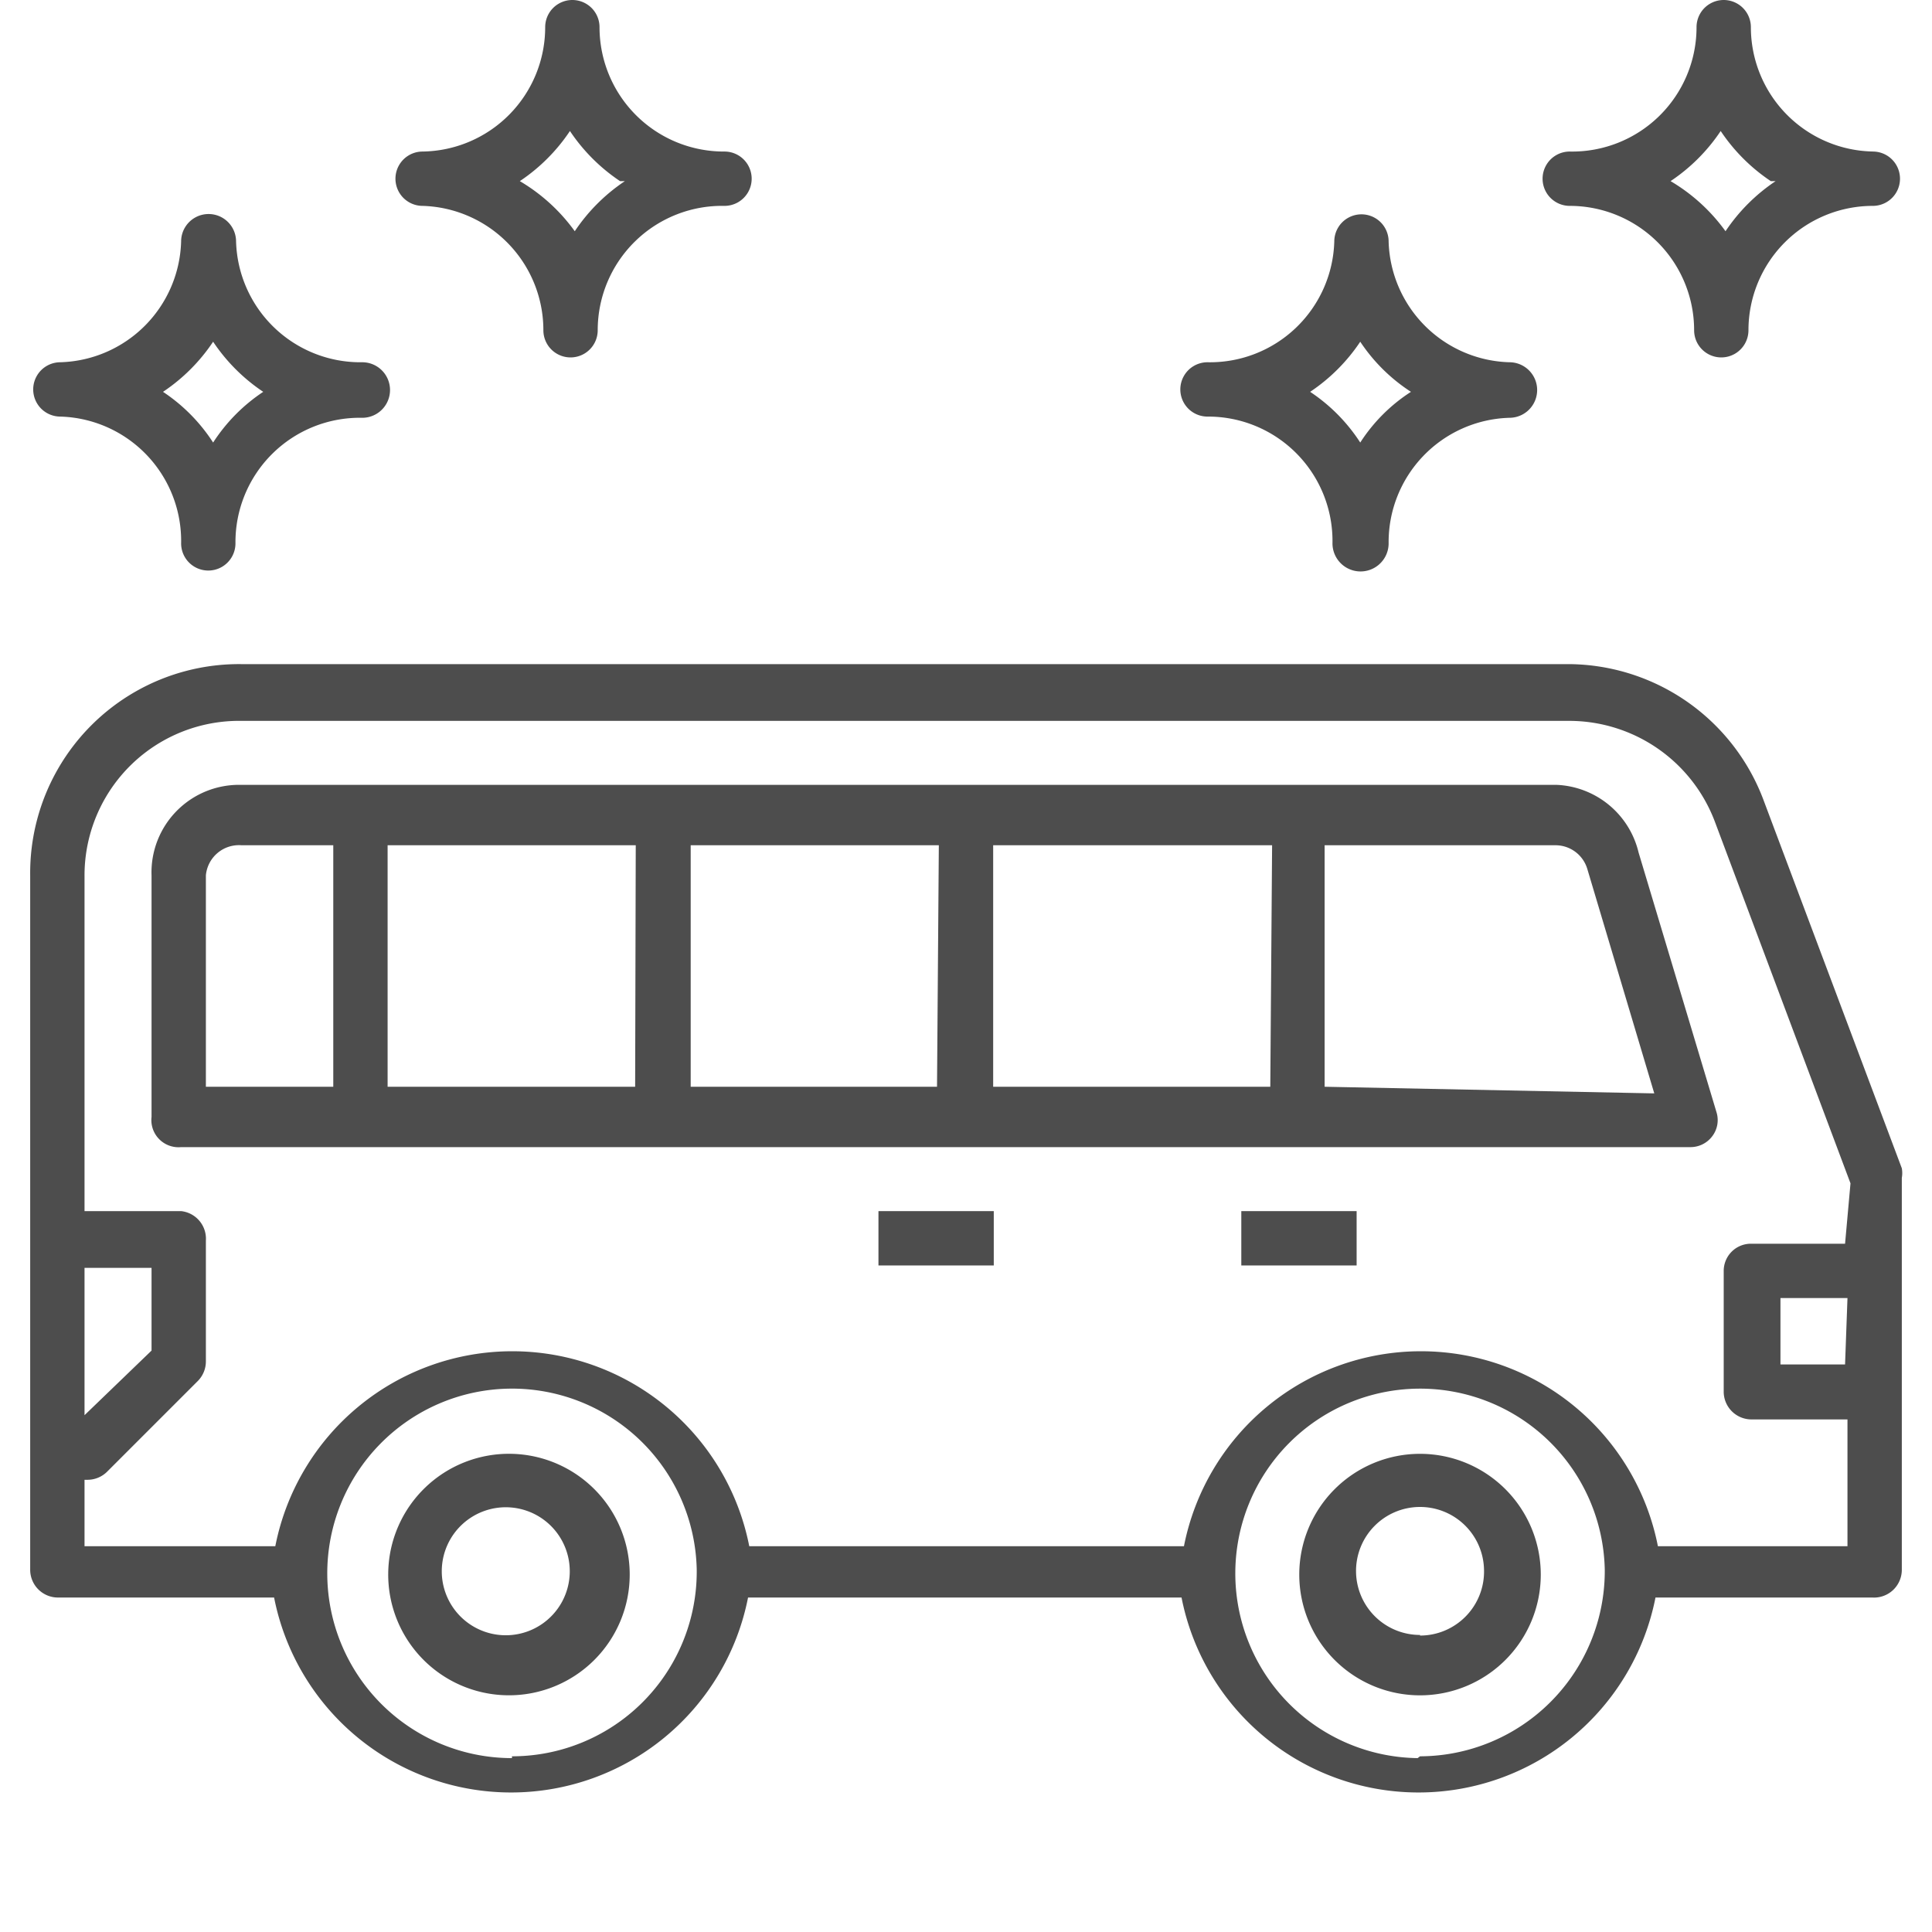 <svg id="b0d4624f-6e2f-4516-8651-6d15013967c6" data-name="Livello 1" xmlns="http://www.w3.org/2000/svg" viewBox="0 0 32 32"><path d="M23.52,24.08a2,2,0,1,0,2,2A2,2,0,0,0,23.52,24.08Zm0,3A1.06,1.06,0,1,1,24.58,26,1.06,1.06,0,0,1,23.52,27.09Z" style="fill:#4d4d4d"/><path d="M8.48,24.08a2,2,0,1,0,1.95,2A2,2,0,0,0,8.48,24.08Zm0,3a1.06,1.06,0,1,1,0-2.11,1.06,1.06,0,0,1,0,2.11Z" style="fill:#4d4d4d"/><path d="M26,11H4A3.46,3.46,0,0,0,.5,14.5V26a.46.46,0,0,0,.45.46H4.54v0a4,4,0,0,0,7.85,0v0h7.18v0a4,4,0,0,0,7.85,0v0h3.59A.46.46,0,0,0,31.5,26V19.51a.45.45,0,0,0,0-.16l-2.28-6.07A3.47,3.47,0,0,0,26,11ZM1.4,21H2.51v1.37L1.4,23.44Zm7.08,8.12A3.06,3.06,0,1,1,11.54,26,3.06,3.06,0,0,1,8.48,29.09Zm15,0A3.06,3.06,0,1,1,26.58,26,3.07,3.07,0,0,1,23.52,29.09Zm7.08-6.52H29.49v-1.1H30.6Zm0-2H29a.45.45,0,0,0-.45.45v2a.46.46,0,0,0,.45.46H30.6v2.1H27.46v0a4,4,0,0,0-7.85,0v0H12.41v0a4,4,0,0,0-7.85,0v0H1.4v-1.1h.05a.46.46,0,0,0,.32-.13l1.51-1.51a.46.46,0,0,0,.13-.32v-2A.46.46,0,0,0,3,20.06H1.4V14.5A2.56,2.56,0,0,1,4,11.94H26a2.58,2.58,0,0,1,2.4,1.66l2.25,6Z" style="fill:#4d4d4d"/><path d="M25.79,13H4A1.45,1.45,0,0,0,2.51,14.5v4A.45.45,0,0,0,3,19H28a.45.45,0,0,0,.36-.18.44.44,0,0,0,.07-.4l-1.29-4.3A1.46,1.46,0,0,0,25.79,13Zm-20.27,5H3.41V14.5A.55.55,0,0,1,4,14H5.52Zm5,0H6.42V14h4.11Zm5,0H11.44V14h4.11Zm5.52,0H16.45V14h4.62Zm.9,0V14h3.82a.55.55,0,0,1,.53.39l1.11,3.72Z" style="fill:#4d4d4d"/><rect x="20.56" y="20.06" width="1.91" height="0.9" style="fill:#4d4d4d"/><rect x="14.55" y="20.06" width="1.91" height="0.9" style="fill:#4d4d4d"/><path d="M25,6A2.06,2.06,0,0,1,23,4a.45.45,0,1,0-.9,0A2.06,2.06,0,0,1,20,6a.45.45,0,1,0,0,.9A2.06,2.06,0,0,1,22.07,9,.45.45,0,0,0,23,9,2.06,2.06,0,0,1,25,6.92.45.45,0,1,0,25,6Zm-1.63.49a2.8,2.8,0,0,0-.84.84l0,.06,0-.06a2.89,2.89,0,0,0-.83-.84l-.07,0,.07,0a3,3,0,0,0,.83-.83l0-.07,0,.07a2.89,2.89,0,0,0,.84.83l.06,0Z" style="fill:#4d4d4d"/><path d="M31.05,2.51A2.06,2.06,0,0,1,29,.45a.45.45,0,0,0-.9,0A2.06,2.06,0,0,1,26,2.51a.45.45,0,1,0,0,.9,2.06,2.06,0,0,1,2.06,2.06.45.45,0,0,0,.9,0,2.06,2.06,0,0,1,2.06-2.06.45.45,0,0,0,0-.9ZM29.41,3a3,3,0,0,0-.83.83l0,.07,0-.07A3,3,0,0,0,27.67,3L27.6,3l.07,0a3,3,0,0,0,.83-.83l0-.07,0,.07a3,3,0,0,0,.83.83l.07,0Z" style="fill:#4d4d4d"/><path d="M6,6A2.06,2.06,0,0,1,3.91,4,.45.45,0,0,0,3,4,2.06,2.06,0,0,1,1,6a.45.45,0,0,0,0,.9A2.06,2.06,0,0,1,3,9a.45.45,0,0,0,.9,0A2.06,2.06,0,0,1,6,6.92.45.45,0,0,0,6,6Zm-1.64.49a2.89,2.89,0,0,0-.83.84l0,.06,0-.06a2.89,2.89,0,0,0-.83-.84l-.07,0,.07,0a3,3,0,0,0,.83-.83l0-.07,0,.07a3,3,0,0,0,.83.83l.07,0Z" style="fill:#4d4d4d"/><path d="M12,2.51A2.06,2.06,0,0,1,9.93.45a.45.45,0,1,0-.9,0A2.06,2.06,0,0,1,7,2.51a.45.45,0,0,0,0,.9A2.06,2.06,0,0,1,9,5.47a.45.45,0,1,0,.9,0A2.06,2.06,0,0,1,12,3.41a.45.45,0,0,0,0-.9ZM10.35,3a3,3,0,0,0-.83.83l0,.07,0-.07A3,3,0,0,0,8.61,3L8.54,3l.07,0a3,3,0,0,0,.83-.83l0-.07,0,.07a3,3,0,0,0,.83.83l.07,0Z" style="fill:#4d4d4d"/></svg>